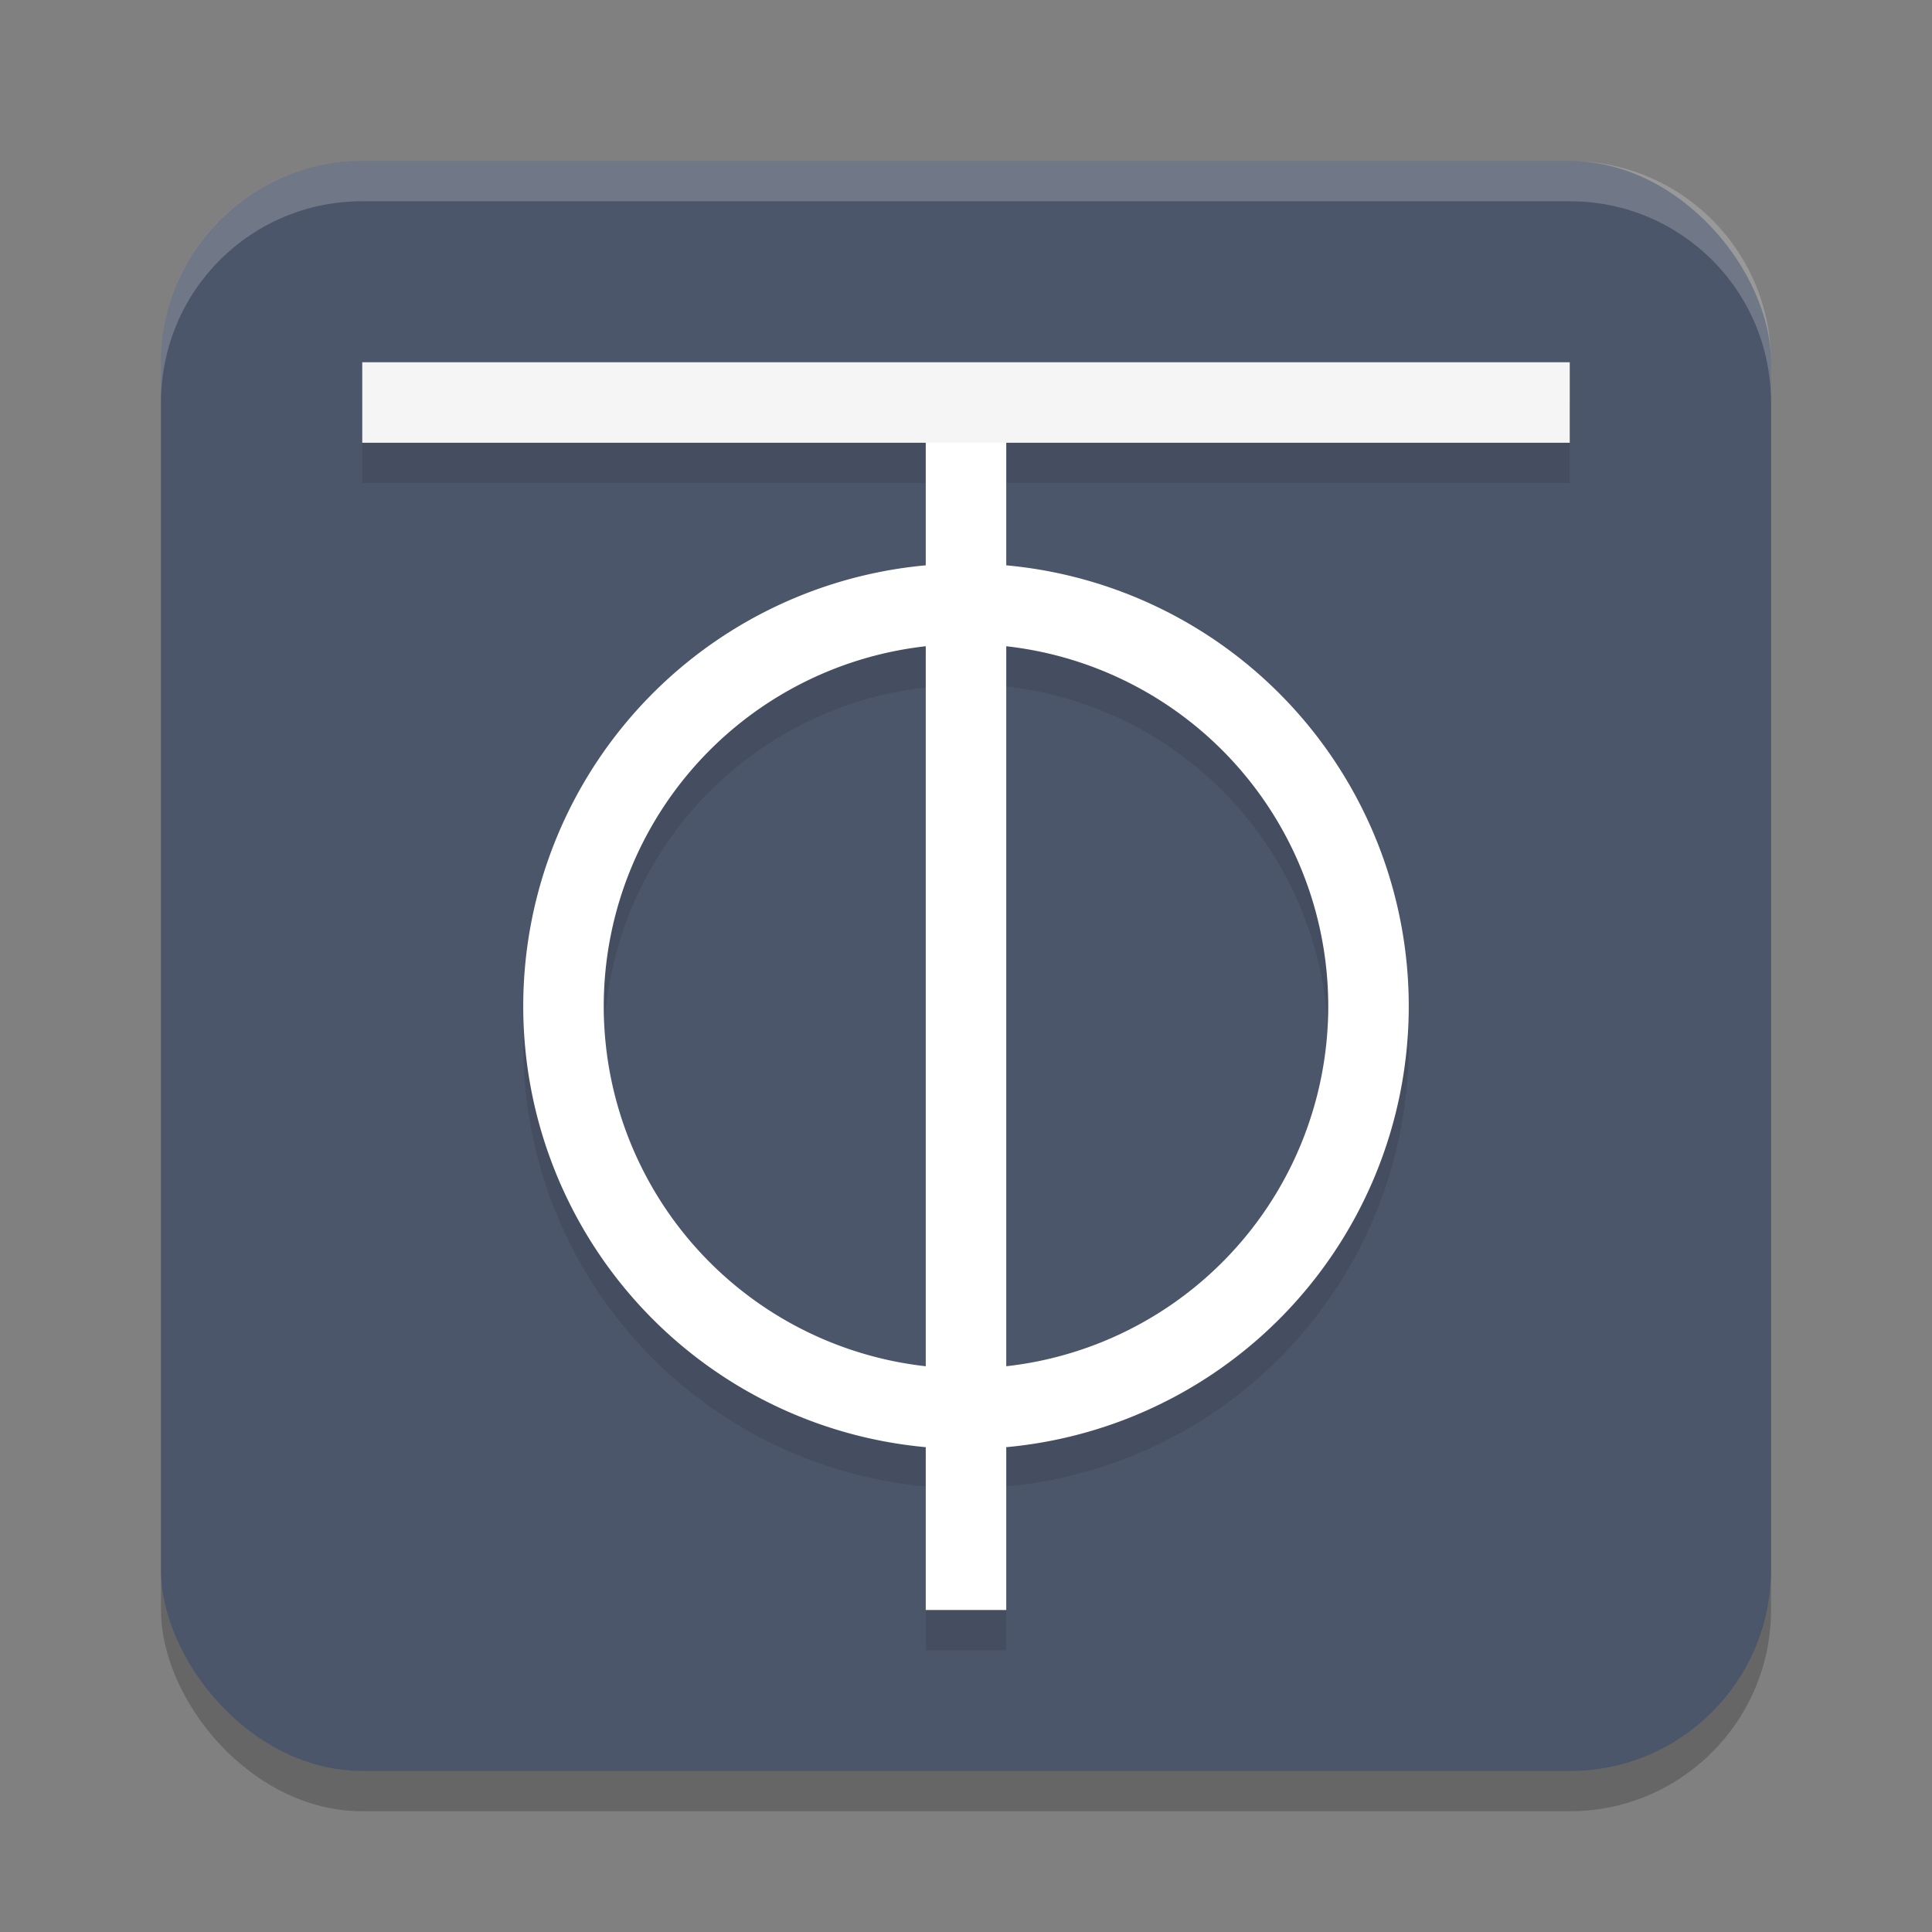 <?xml version="1.0" encoding="UTF-8" standalone="no"?>
<svg
   xmlns:dc="http://purl.org/dc/elements/1.1/"
   xmlns:cc="http://creativecommons.org/ns#"
   xmlns:rdf="http://www.w3.org/1999/02/22-rdf-syntax-ns#"
   xmlns:svg="http://www.w3.org/2000/svg"
   xmlns="http://www.w3.org/2000/svg"
   xmlns:sodipodi="http://sodipodi.sourceforge.net/DTD/sodipodi-0.dtd"
   xmlns:inkscape="http://www.inkscape.org/namespaces/inkscape"
   width="48"
   height="48"
   version="1.1"
   id="svg16"
   sodipodi:docname="zerotier-gui.svg"
   inkscape:version="0.92.5 (2060ec1f9f, 2020-04-08)">
  <rect width="100%" height="100%" fill="#808080" stroke="none"/>
  <defs
     id="defs20" />
  <sodipodi:namedview
     pagecolor="#ffffff"
     bordercolor="#666666"
     borderopacity="1"
     objecttolerance="10"
     gridtolerance="10"
     guidetolerance="10"
     inkscape:pageopacity="0"
     inkscape:pageshadow="2"
     inkscape:window-width="783"
     inkscape:window-height="480"
     id="namedview18"
     showgrid="false"
     inkscape:zoom="4.9166667"
     inkscape:cx="24"
     inkscape:cy="24"
     inkscape:window-x="0"
     inkscape:window-y="28"
     inkscape:window-maximized="0"
     inkscape:current-layer="svg16" />
  <rect
     style="opacity:0.2"
     width="40"
     height="40"
     x="4"
     y="5"
     rx="5"
     ry="5"
     id="rect2" />
  <rect
     style="fill:#4c566a;fill-opacity:1"
     width="40"
     height="40"
     x="4"
     y="4"
     rx="5"
     ry="5"
     id="rect4" />
  <path
     style="opacity:0.1"
     d="m 9,10 v 2 h 14 v 3.07 A 11,11 0 0 0 13,26 11,11 0 0 0 23,36.93 V 41 h 2 V 36.93 A 11,11 0 0 0 35,26 11,11 0 0 0 25,15.047 V 12 h 14 v -2 z m 16,7.057 A 9,9 0 0 1 33,26 9,9 0 0 1 25,34.922 Z m -2,0.021 v 17.844 A 9,9 0 0 1 15,26 9,9 0 0 1 23,17.078 Z"
     id="path6" />
  <rect
     style="fill:#ffffff;fill-opacity:1"
     width="2"
     height="30"
     x="23"
     y="10"
     id="rect8" />
  <rect
     style="fill:#f5f5f5;fill-opacity:1"
     width="2"
     height="30"
     x="9"
     y="-39"
     transform="rotate(90)"
     id="rect10" />
  <path
     style="fill:#ffffff;fill-opacity:1"
     d="M 24 14 A 11 11 0 0 0 13 25 A 11 11 0 0 0 24 36 A 11 11 0 0 0 35 25 A 11 11 0 0 0 24 14 z M 24 16 A 9 9 0 0 1 33 25 A 9 9 0 0 1 24 34 A 9 9 0 0 1 15 25 A 9 9 0 0 1 24 16 z"
     id="path12" />
  <path
     style="opacity:0.2;fill:#ffffff"
     d="M 9 4 C 6.23 4 4 6.23 4 9 L 4 10 C 4 7.23 6.23 5 9 5 L 39 5 C 41.77 5 44 7.23 44 10 L 44 9 C 44 6.23 41.77 4 39 4 L 9 4 z"
     id="path14" />
</svg>
